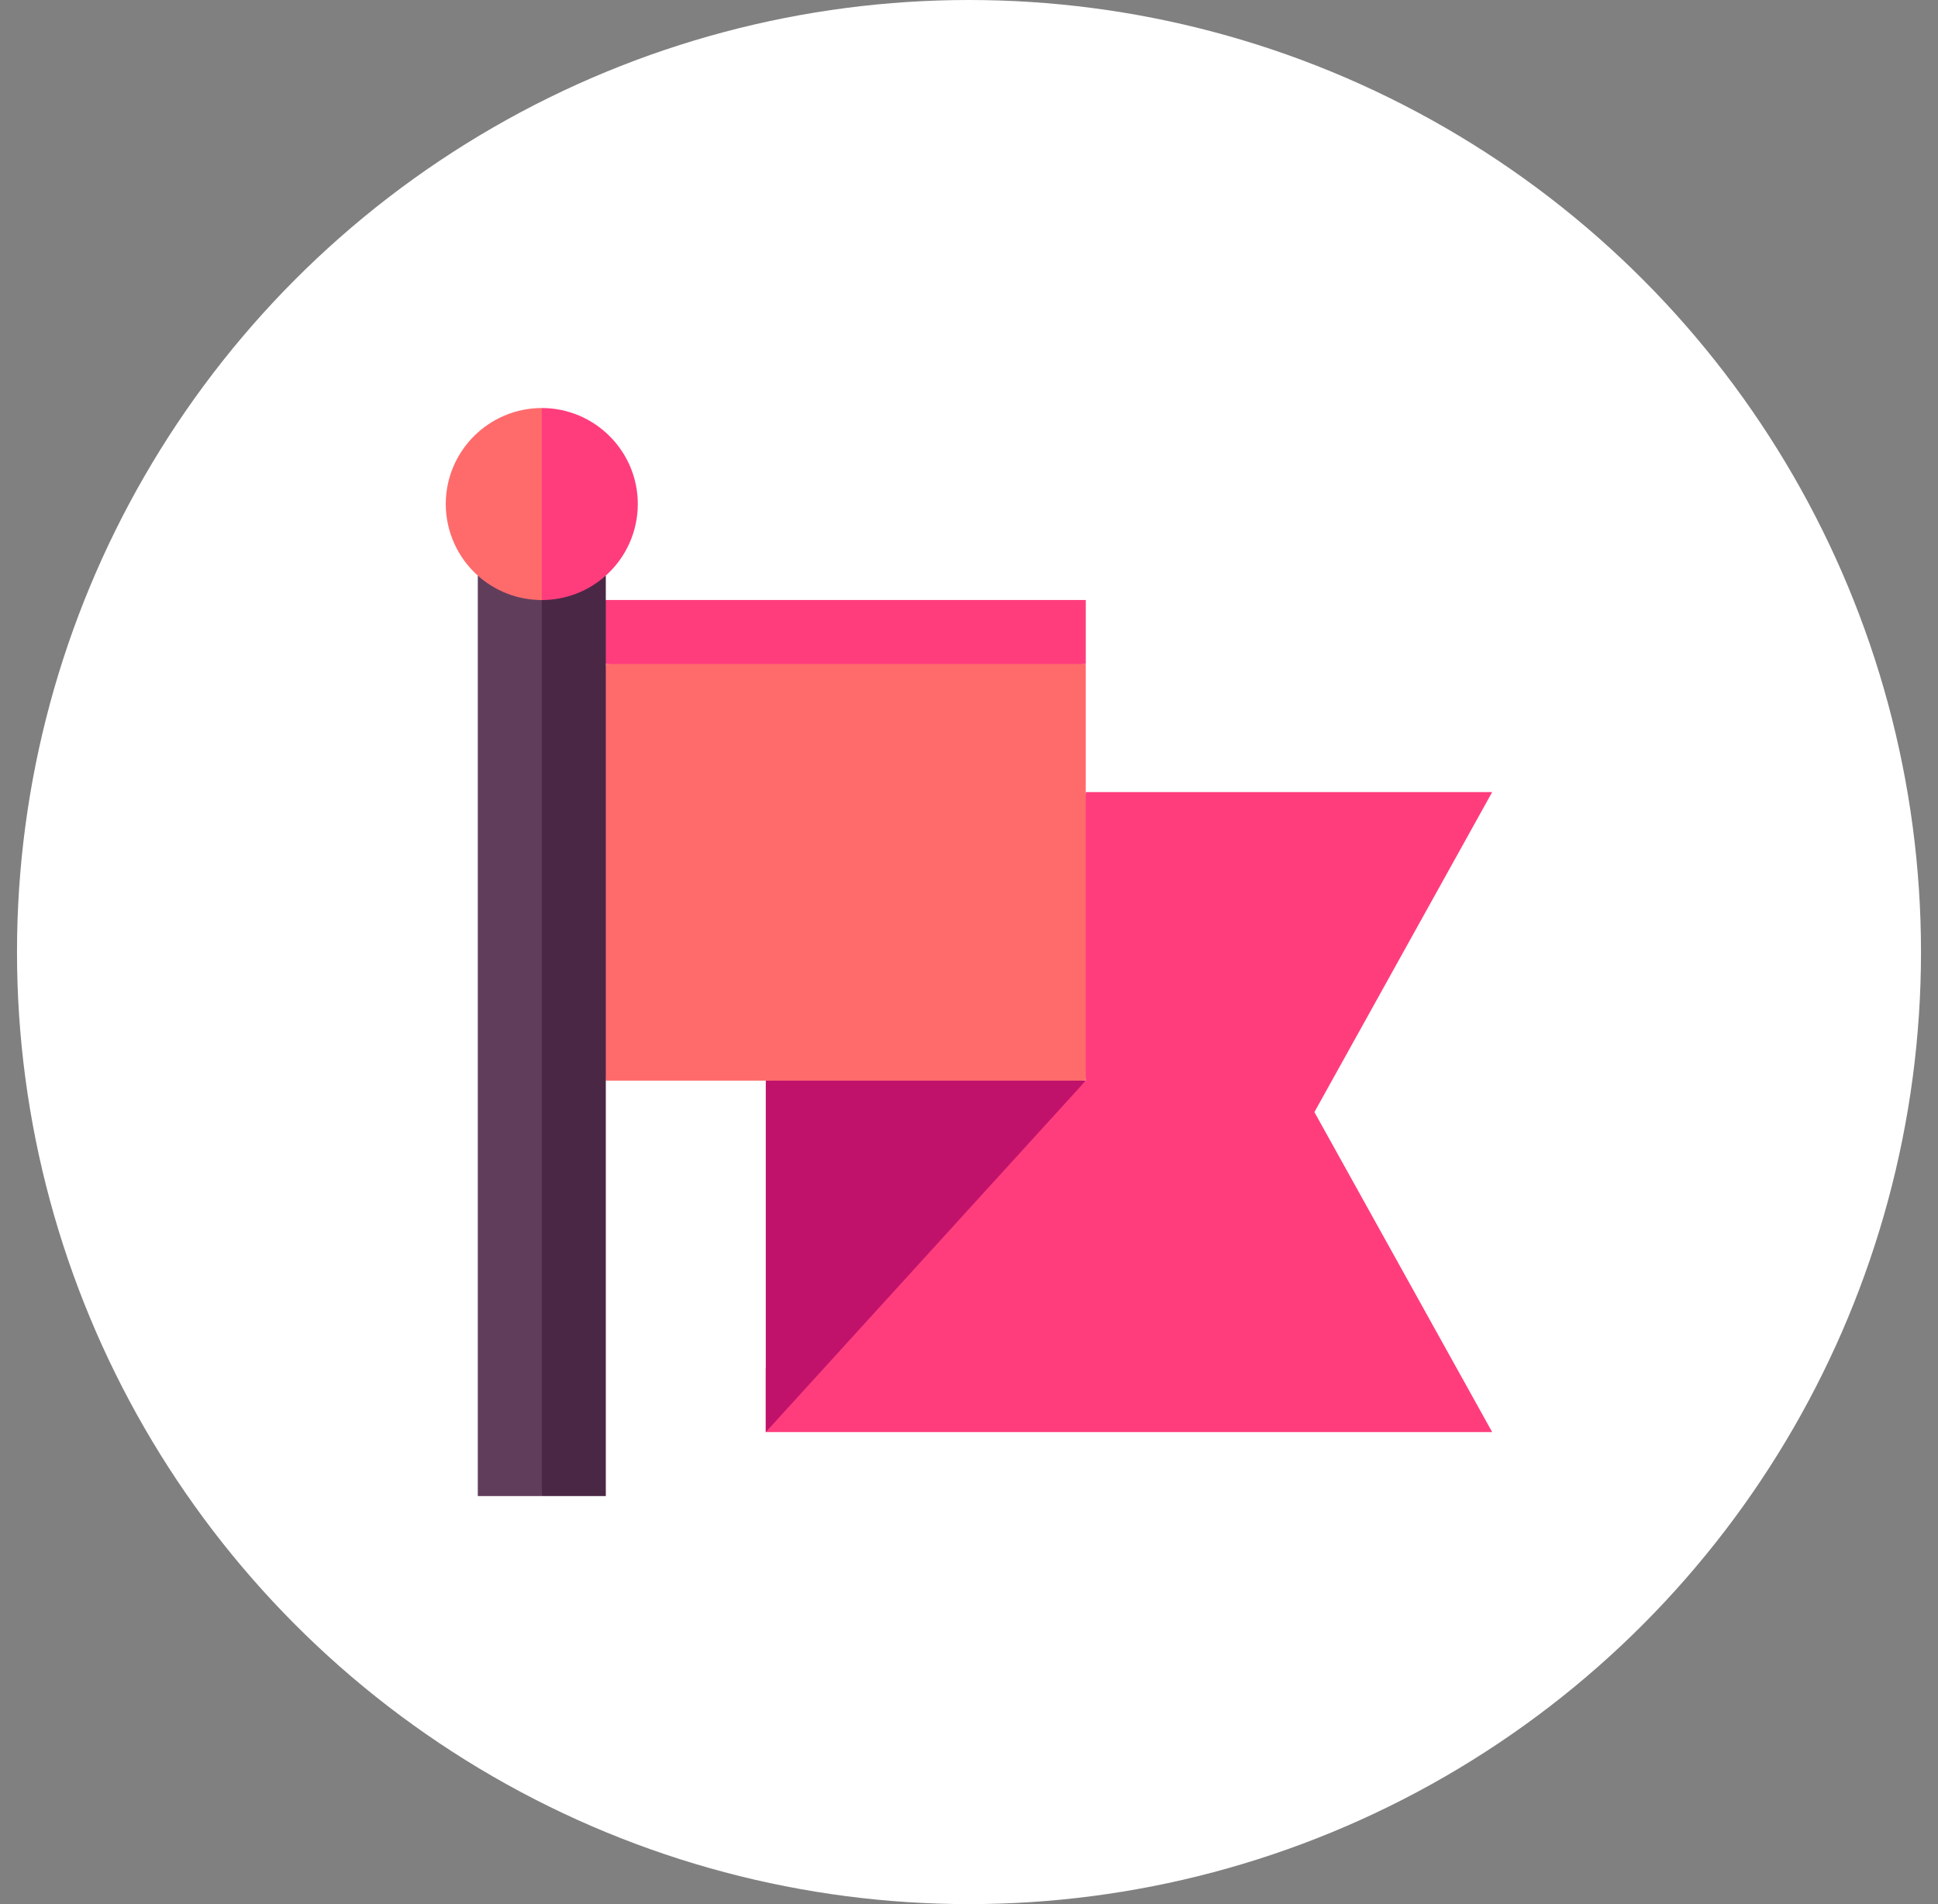 <svg width="57" height="56" viewBox="0 0 57 56" fill="none" xmlns="http://www.w3.org/2000/svg">
<rect x="0" y="0" width="57" height="56" fill="#808080" stroke="none"/>
<circle cx="28.5" cy="28" r="28" fill="white"/>
<g clip-path="url(#clip0_3375_33544)">
<path d="M22.523 40.234V42.117L24.068 40.234H22.523Z" fill="#C1126B"/>
<path d="M38.659 32.707L43.888 23.295H31.935L31.308 27.373L31.935 31.782L27.735 35.768L24.068 40.236L23.034 41.098L22.523 42.118V42.118H43.888L42.842 40.236L38.659 32.707Z" fill="#FF3D7D"/>
<path d="M22.523 31.782V42.118L31.935 31.782L27.229 31.154L22.523 31.782Z" fill="#C1126B"/>
<path d="M17.817 19.53L17.189 26.655L17.817 31.782H22.523H31.934V24.425V19.53L25.033 18.902L17.817 19.53Z" fill="#FF6B6B"/>
<path d="M31.935 19.529H17.817L17.189 18.588L17.817 17.646H31.935V19.529Z" fill="#FF3D7D"/>
<path d="M14.053 16.928V44H15.935L16.562 24.026L15.935 17.647L14.053 16.928Z" fill="#613D5C"/>
<path d="M15.935 17.647V44H17.818V16.928L15.935 17.647Z" fill="#4B2746"/>
<path d="M13.111 14.823C13.111 15.626 13.454 16.393 14.052 16.928C14.571 17.392 15.239 17.647 15.935 17.647L16.562 14.933L15.935 12C14.378 12 13.111 13.267 13.111 14.823Z" fill="#FF6B6B"/>
<path d="M15.935 12V17.647C16.631 17.647 17.299 17.392 17.818 16.928C18.416 16.393 18.759 15.626 18.759 14.823C18.759 13.267 17.492 12 15.935 12Z" fill="#FF3D7D"/>
</g>
<defs>
<clipPath id="clip0_3375_33544">
<rect width="32" height="32" fill="white" transform="translate(12.5 12)"/>
</clipPath>
</defs>
</svg>
